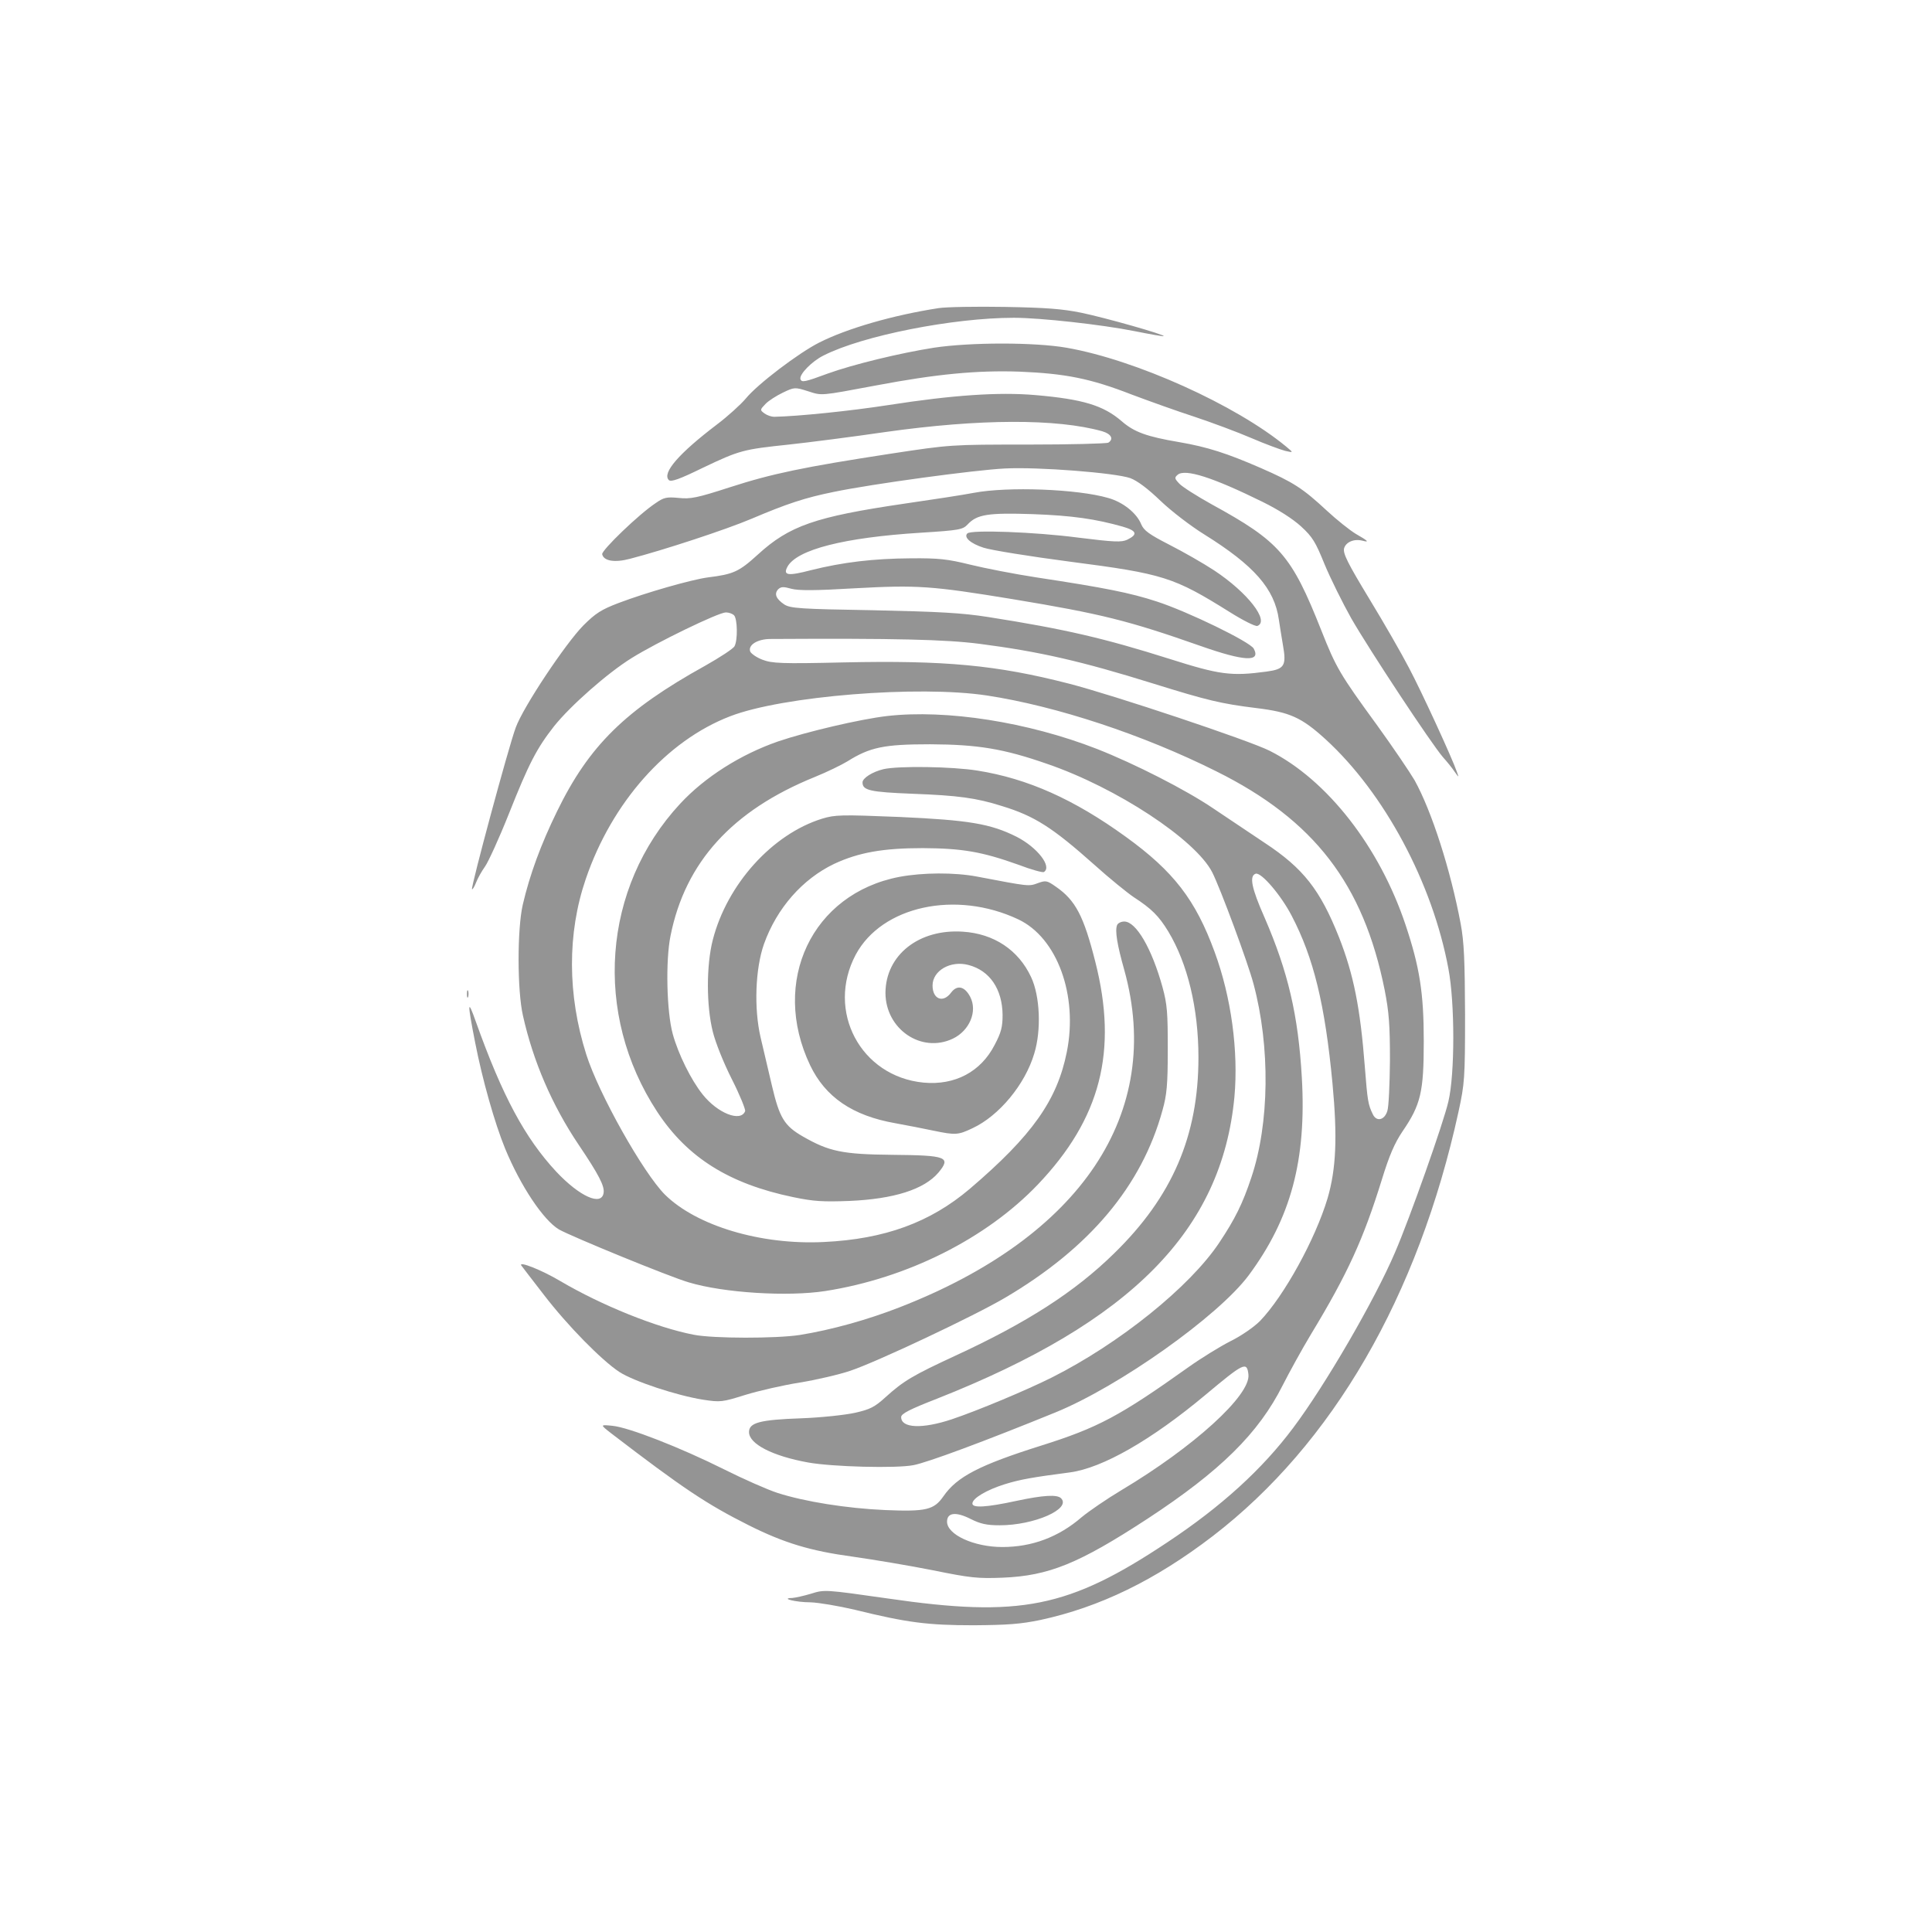 <?xml version="1.0" encoding="UTF-8" standalone="no"?>
<svg
   version="1.0"
   width="800pt"
   height="800pt"
   viewBox="0 0 800 800"
   preserveAspectRatio="xMidYMid meet"
   id="svg14"
   sodipodi:docname="Exceptional.svg"
   inkscape:version="1.1.2 (0a00cf5339, 2022-02-04)"
   xmlns:inkscape="http://www.inkscape.org/namespaces/inkscape"
   xmlns:sodipodi="http://sodipodi.sourceforge.net/DTD/sodipodi-0.dtd"
   xmlns="http://www.w3.org/2000/svg"
   xmlns:svg="http://www.w3.org/2000/svg"
   xmlns:rdf="http://www.w3.org/1999/02/22-rdf-syntax-ns#"
   xmlns:cc="http://creativecommons.org/ns#"
   xmlns:dc="http://purl.org/dc/elements/1.1/">
  <defs
     id="defs18" />
  <sodipodi:namedview
     id="namedview16"
     pagecolor="#505050"
     borderopacity="1"
     inkscape:pageshadow="0"
     inkscape:pageopacity="0"
     inkscape:pagecheckerboard="1"
     inkscape:document-units="pt"
     showgrid="false"
     inkscape:zoom="0.58875"
     inkscape:cx="597.87686"
     inkscape:cy="726.96391"
     inkscape:window-width="1920"
     inkscape:window-height="957"
     inkscape:window-x="0"
     inkscape:window-y="27"
     inkscape:window-maximized="1"
     inkscape:current-layer="svg14"
     bordercolor="#ffffff" />
  <g
     transform="matrix(0.1,0,0,-0.1,-96.85,899.588)"
     fill="#949494"
     stroke="none"
     id="g12">
    <path
       d="m 4855,7720 c -188,-29 -379,-84 -495,-143 -85,-43 -255,-172 -303,-231 -21,-25 -75,-74 -120,-108 -158,-120 -228,-201 -199,-230 9,-9 45,4 139,50 155,74 169,77 358,97 83,9 263,32 400,52 389,55 710,56 898,3 37,-11 48,-32 25,-47 -7,-4 -157,-8 -333,-8 -320,0 -320,0 -570,-38 -358,-55 -489,-82 -665,-139 -136,-44 -162,-49 -211,-44 -50,5 -62,2 -95,-21 -70,-46 -225,-196 -222,-212 6,-28 51,-36 115,-19 139,36 398,121 504,166 146,62 221,87 340,111 158,33 585,91 709,97 139,7 456,-18 519,-40 29,-11 72,-43 125,-94 45,-43 126,-105 181,-139 207,-129 291,-225 309,-353 4,-25 11,-73 17,-106 15,-85 6,-99 -68,-109 -147,-20 -195,-13 -403,53 -269,85 -432,123 -750,173 -109,17 -200,22 -475,28 -305,5 -344,8 -369,24 -34,23 -43,44 -25,63 12,11 22,11 54,2 30,-8 97,-8 265,2 257,14 316,10 651,-45 369,-61 480,-89 779,-194 182,-64 250,-67 220,-11 -15,28 -272,153 -401,195 -110,36 -215,57 -499,100 -91,14 -214,38 -275,53 -93,23 -130,27 -245,26 -155,-1 -281,-16 -413,-49 -96,-25 -117,-22 -98,14 39,71 233,121 552,141 160,10 174,13 194,34 39,42 84,49 269,43 165,-6 261,-20 374,-52 58,-17 63,-32 18,-54 -24,-11 -52,-10 -205,9 -175,23 -442,33 -457,17 -16,-16 14,-42 67,-59 30,-10 191,-36 359,-58 386,-50 429,-64 658,-207 57,-36 109,-62 117,-59 52,20 -41,139 -179,230 -44,29 -128,77 -185,106 -84,43 -106,59 -117,85 -19,47 -76,92 -137,109 -127,37 -416,48 -557,21 -41,-8 -171,-28 -289,-45 -367,-54 -474,-91 -605,-211 -78,-71 -101,-81 -206,-94 -68,-9 -257,-63 -370,-106 -71,-27 -95,-42 -146,-93 -74,-75 -250,-339 -280,-423 -29,-77 -187,-663 -181,-669 2,-3 10,10 17,28 7,18 24,48 37,66 13,18 58,116 99,219 83,209 115,270 187,362 68,85 221,220 321,282 104,65 360,189 390,189 12,0 27,-5 34,-12 14,-14 16,-102 2,-128 -5,-10 -60,-46 -122,-81 -330,-183 -480,-330 -613,-603 -67,-137 -113,-262 -142,-387 -23,-101 -23,-355 1,-459 42,-188 120,-370 231,-535 83,-123 107,-170 103,-198 -8,-57 -99,-16 -196,87 -130,140 -223,313 -333,621 -35,99 -36,82 -3,-86 30,-154 81,-334 124,-439 64,-155 158,-296 223,-335 51,-29 458,-196 537,-219 146,-44 411,-60 566,-36 339,53 666,217 880,441 260,273 332,552 238,922 -48,190 -82,255 -163,311 -37,26 -42,27 -75,15 -38,-14 -36,-14 -251,27 -94,18 -226,17 -322,-1 -362,-69 -535,-433 -370,-780 63,-132 176,-209 352,-240 50,-9 121,-23 159,-31 91,-19 102,-18 161,10 110,51 218,181 256,309 30,97 24,239 -13,317 -52,112 -154,180 -283,188 -182,12 -319,-97 -320,-253 0,-150 148,-252 279,-190 69,33 103,113 72,173 -23,44 -54,51 -79,18 -33,-45 -77,-28 -77,29 0,62 75,105 149,85 88,-23 140,-100 141,-207 0,-50 -6,-73 -33,-124 -57,-111 -164,-168 -294,-156 -261,25 -405,297 -281,530 108,201 414,268 673,146 161,-76 248,-314 201,-549 -40,-200 -143,-346 -402,-567 -164,-139 -352,-208 -604,-220 -261,-13 -527,67 -658,196 -90,90 -275,419 -326,581 -78,246 -79,501 -2,726 108,317 335,573 598,674 217,84 780,129 1063,86 289,-44 648,-163 950,-314 406,-202 609,-467 697,-905 18,-92 22,-144 22,-292 -1,-99 -5,-193 -11,-210 -12,-38 -45,-45 -60,-13 -20,41 -22,57 -33,196 -19,247 -47,384 -107,537 -78,196 -147,285 -308,391 -60,40 -157,105 -215,144 -111,75 -322,183 -480,245 -285,111 -622,164 -868,136 -112,-13 -333,-65 -451,-105 -156,-54 -304,-148 -406,-258 -323,-348 -361,-871 -95,-1276 125,-190 298,-298 562,-353 86,-18 124,-20 233,-16 186,8 310,48 369,117 54,65 35,72 -191,74 -207,2 -262,14 -370,76 -77,44 -97,78 -128,210 -15,63 -36,153 -47,200 -28,120 -22,285 14,387 53,148 159,269 291,332 101,47 202,65 367,65 164,-1 245,-15 396,-69 52,-20 100,-33 105,-30 35,22 -27,102 -113,146 -108,54 -197,69 -485,82 -243,10 -267,9 -320,-7 -207,-64 -394,-272 -453,-502 -27,-105 -27,-272 0,-380 11,-45 45,-130 79,-197 33,-65 57,-125 55,-132 -18,-47 -114,-9 -176,69 -48,60 -101,167 -124,251 -25,92 -30,303 -9,406 61,305 256,519 596,657 52,21 113,51 136,65 94,59 152,71 343,71 197,-1 303,-18 484,-81 289,-99 615,-314 684,-449 34,-67 147,-372 171,-462 70,-261 66,-579 -9,-802 -36,-108 -67,-171 -133,-270 -122,-183 -413,-417 -693,-558 -104,-52 -304,-136 -414,-173 -123,-41 -210,-37 -210,9 0,14 35,32 148,76 805,318 1180,698 1232,1250 17,189 -13,413 -82,600 -79,216 -170,334 -368,477 -214,155 -406,241 -614,274 -105,17 -328,20 -389,6 -46,-11 -87,-37 -87,-55 0,-33 31,-40 209,-47 186,-7 262,-17 369,-51 134,-41 208,-88 382,-243 61,-55 135,-115 163,-134 74,-48 104,-78 143,-142 80,-133 125,-318 125,-522 0,-324 -108,-576 -349,-811 -162,-159 -361,-287 -658,-424 -175,-81 -214,-104 -288,-171 -46,-42 -65,-51 -126,-65 -40,-9 -141,-20 -224,-23 -171,-6 -216,-18 -216,-57 0,-49 96,-99 245,-126 100,-18 365,-25 436,-11 58,11 295,99 587,218 265,108 675,399 801,568 175,236 240,478 220,821 -15,257 -57,436 -154,660 -55,124 -64,173 -37,182 23,7 105,-89 149,-174 91,-174 138,-367 169,-694 21,-224 15,-354 -20,-475 -51,-171 -181,-406 -280,-509 -25,-25 -78,-62 -123,-84 -43,-22 -121,-70 -173,-107 -285,-203 -375,-251 -610,-325 -257,-81 -349,-129 -405,-210 -39,-56 -71,-64 -240,-57 -161,7 -335,35 -447,71 -43,14 -142,58 -220,97 -180,90 -397,175 -464,181 -51,5 -51,5 -5,-31 299,-229 395,-293 570,-381 146,-73 254,-106 431,-130 85,-12 234,-37 330,-56 157,-32 187,-35 290,-31 192,8 315,58 600,244 302,198 460,354 560,553 27,53 79,148 117,211 152,251 217,394 293,639 31,101 53,152 86,201 76,111 88,164 88,374 0,199 -17,306 -75,480 -108,324 -325,602 -563,722 -85,43 -648,231 -831,278 -299,77 -514,97 -932,88 -261,-6 -297,-4 -337,11 -24,9 -47,25 -51,34 -10,27 30,52 84,52 515,3 724,-2 865,-20 248,-32 423,-72 721,-165 222,-69 279,-83 425,-101 140,-17 188,-39 287,-129 244,-223 443,-595 509,-950 27,-141 27,-437 0,-550 -19,-85 -160,-484 -221,-625 -84,-197 -289,-550 -422,-727 -128,-171 -297,-325 -520,-473 -410,-273 -610,-313 -1159,-233 -259,37 -262,37 -316,20 -30,-9 -66,-17 -79,-18 -52,-1 15,-18 76,-18 33,-1 116,-15 184,-31 215,-53 301,-64 491,-64 141,1 195,5 277,22 245,53 474,164 713,347 496,381 851,993 1018,1758 25,116 27,136 27,402 -1,225 -4,299 -18,375 -42,224 -120,467 -191,595 -20,34 -89,136 -154,226 -156,214 -171,240 -232,394 -124,313 -172,368 -455,523 -61,34 -121,72 -133,85 -20,21 -21,25 -7,37 31,26 146,-11 351,-112 65,-32 125,-70 160,-102 48,-44 60,-65 97,-156 24,-58 74,-159 111,-225 76,-132 332,-520 380,-575 17,-19 39,-46 48,-60 18,-25 18,-25 9,0 -19,56 -146,332 -198,430 -30,58 -104,187 -165,287 -89,147 -109,187 -104,208 7,26 41,41 76,32 30,-8 24,-1 -27,28 -25,15 -79,58 -120,96 -100,93 -139,118 -274,177 -140,61 -221,87 -337,107 -136,23 -187,42 -238,86 -76,66 -161,92 -359,109 -150,13 -342,0 -605,-41 -161,-25 -377,-47 -476,-49 -11,0 -29,6 -40,14 -19,14 -19,15 4,39 12,13 45,34 72,47 48,23 50,23 104,6 59,-19 48,-20 283,24 249,47 416,63 593,57 190,-8 293,-28 465,-95 72,-27 189,-69 260,-92 72,-24 177,-63 235,-88 58,-25 121,-48 140,-53 35,-8 35,-8 5,17 -209,173 -624,360 -910,410 -132,23 -398,23 -550,0 -140,-22 -334,-69 -439,-107 -95,-35 -108,-38 -113,-23 -6,19 47,74 96,98 161,82 536,156 788,156 109,0 362,-28 498,-55 65,-13 121,-23 122,-21 6,6 -244,77 -342,97 -78,16 -147,21 -315,24 -118,2 -242,0 -275,-5 z M 6138,3304 c 9,-86 -227,-300 -525,-478 -62,-37 -136,-88 -165,-112 -96,-83 -206,-124 -329,-124 -117,0 -229,51 -229,105 0,38 37,42 98,11 40,-20 66,-26 120,-26 143,0 298,68 254,112 -16,16 -73,13 -185,-11 -125,-27 -182,-30 -182,-11 0,22 60,57 134,80 64,20 117,29 270,49 134,18 336,133 561,321 159,133 172,140 178,84 z"
       id="path6" />
    <path
       d="m 5594,5165 c -9,-23 0,-80 30,-186 164,-592 -178,-1104 -932,-1397 -131,-51 -281,-93 -412,-114 -98,-15 -357,-15 -439,1 -155,30 -382,122 -552,222 -77,46 -174,84 -162,65 4,-6 46,-60 93,-121 99,-129 240,-272 313,-320 60,-39 239,-98 347,-115 72,-11 79,-10 175,20 55,17 156,40 225,51 68,11 163,33 210,49 108,36 515,228 640,302 350,206 566,463 652,776 18,64 22,106 22,252 0,152 -2,186 -22,259 -44,159 -109,271 -158,271 -14,0 -27,-7 -30,-15 z"
       id="path8" />
    <path
       d="m 2902,4880 c 0,-14 2,-19 5,-12 2,6 2,18 0,25 -3,6 -5,1 -5,-13 z"
       id="path10" />
  </g>
  <g
     id="g959">
    <rect
       style="fill:none;stroke-width:2.746;stroke-linecap:round;stop-color:#000000"
       id="rect871"
       width="800"
       height="800"
       x="2.8421709e-14"
       y="0" />
  </g>
</svg>
